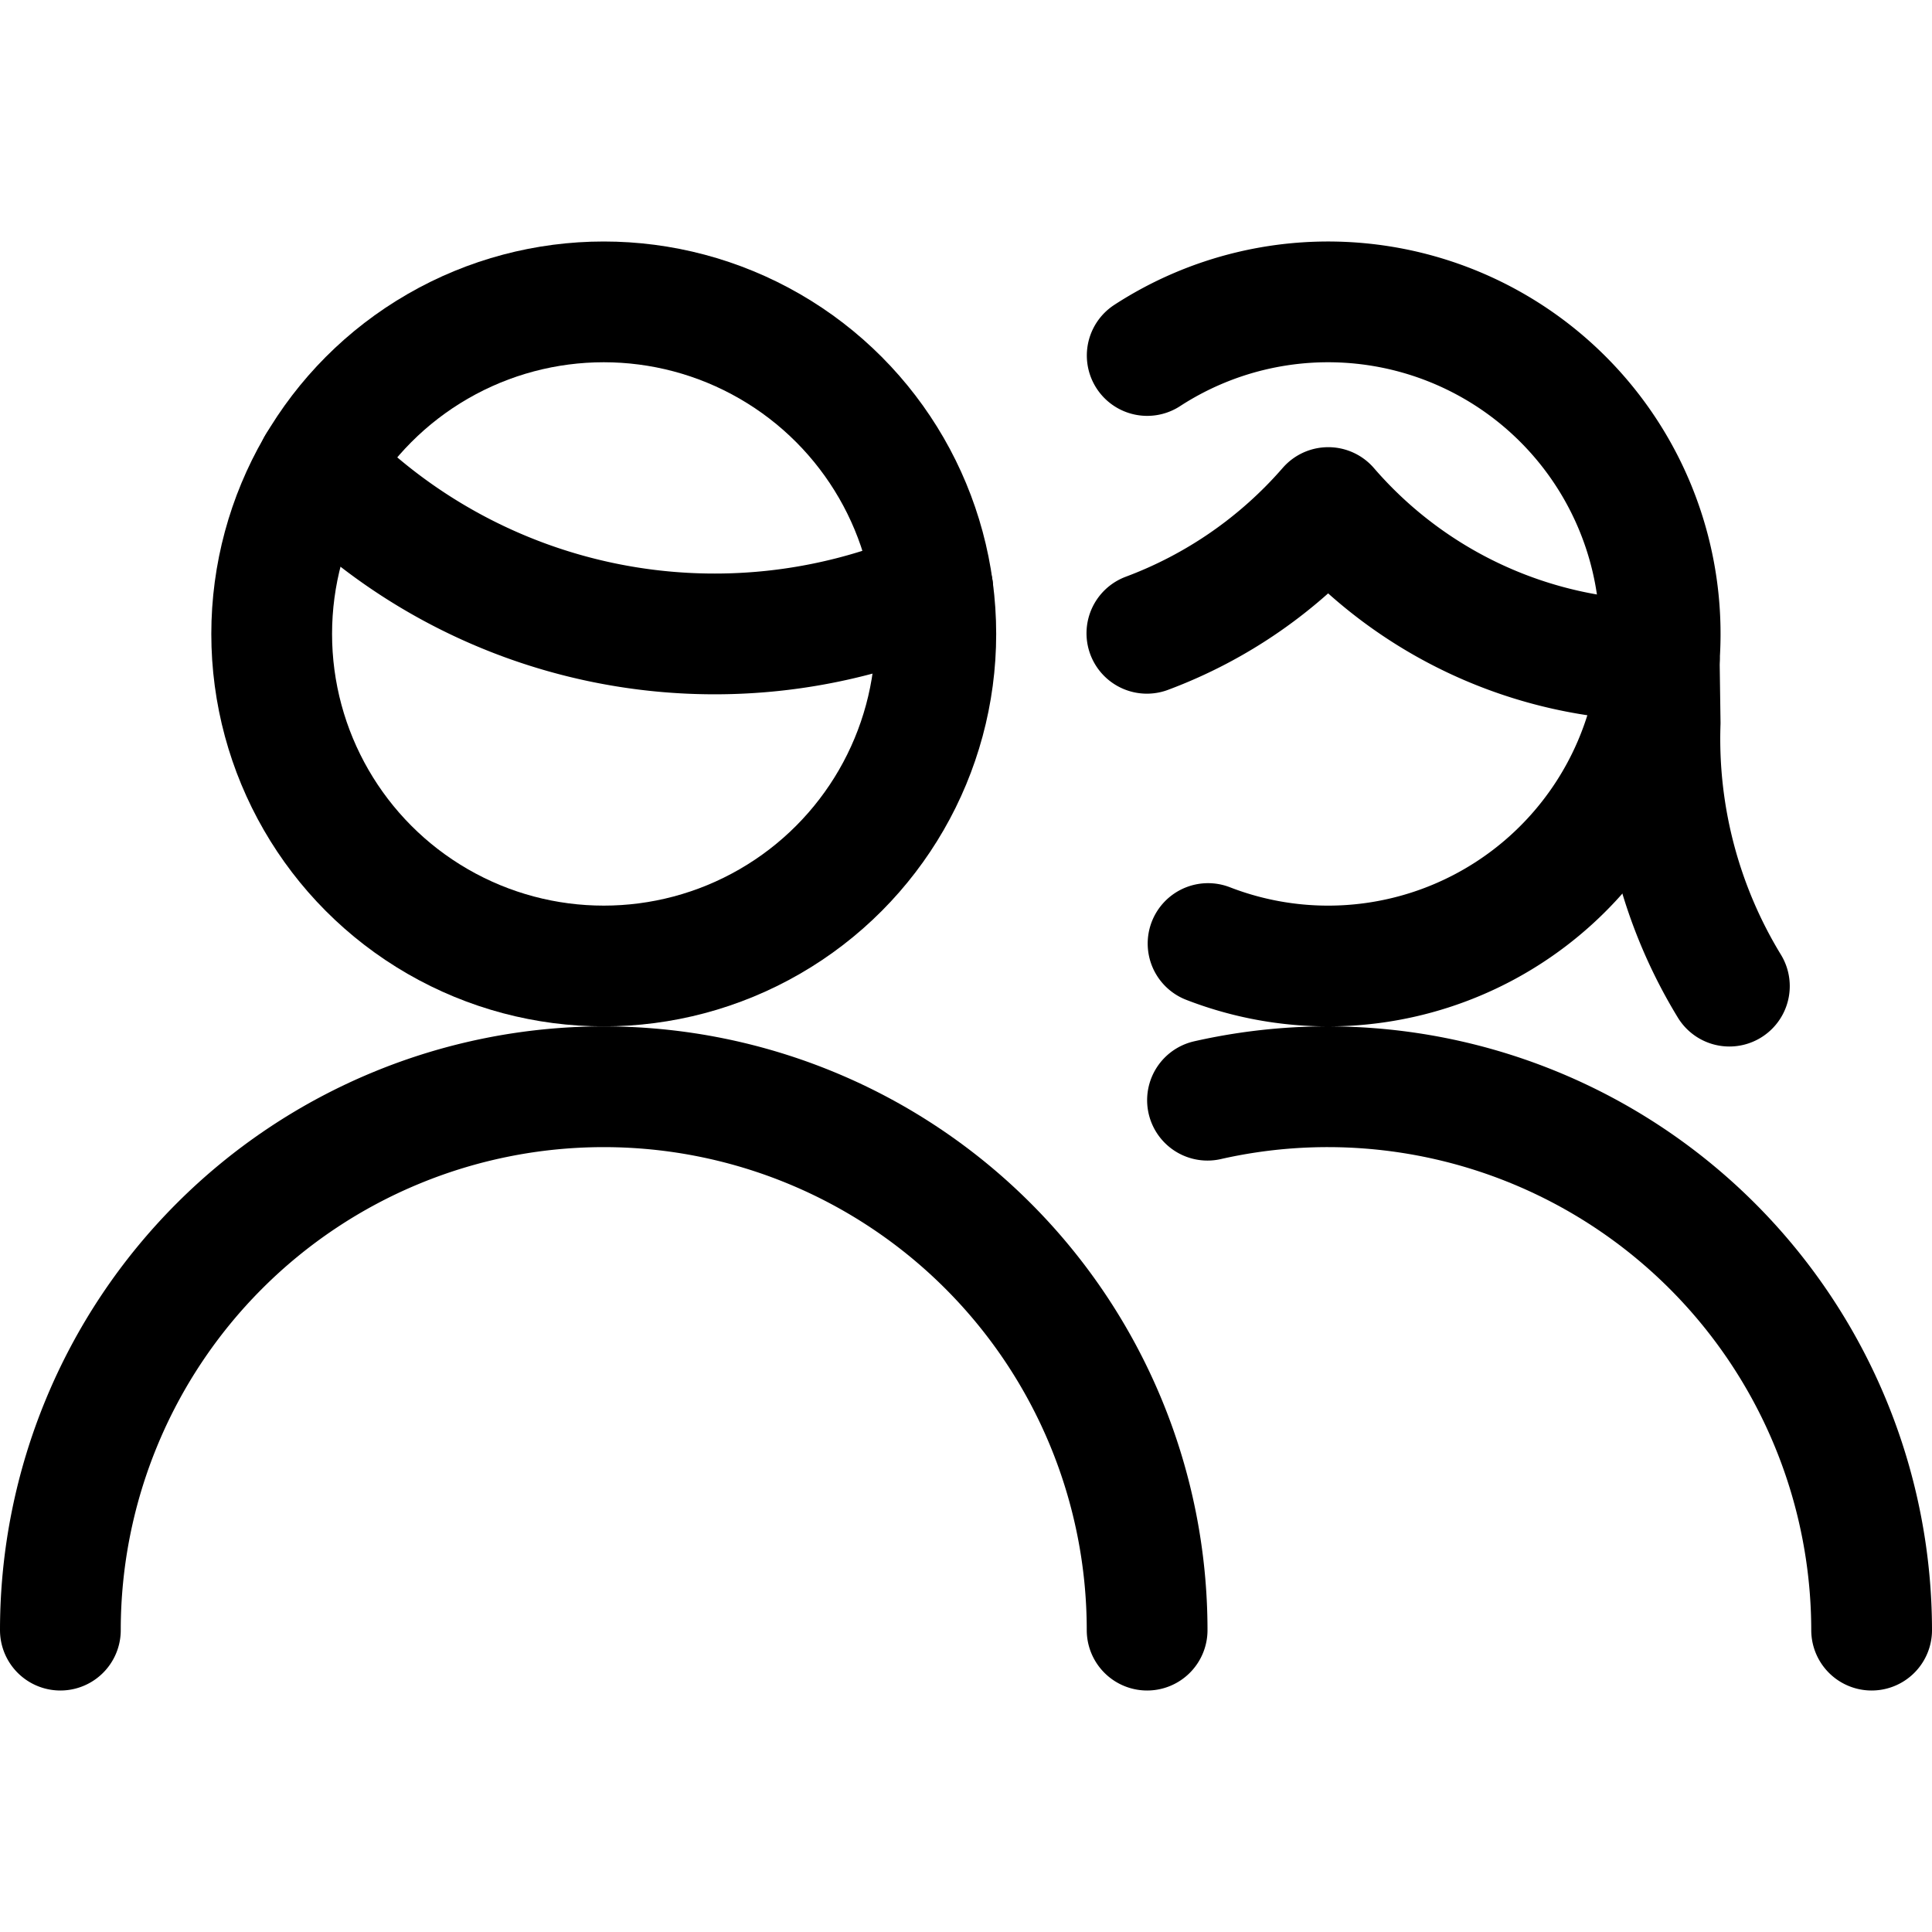 <svg xmlns="http://www.w3.org/2000/svg" id="Regular" width="24" height="24" viewBox="0 0 24 24"><defs><style>.cls-1{fill:none;stroke:#000;stroke-linecap:round;stroke-linejoin:round;stroke-width:1.5px}</style></defs><path d="M.75 20.25a6.75 6.75 0 0 1 13.5 0M3.945 5.781a6.857 6.857 0 0 0 7.642 1.536" class="cls-1"/><circle cx="7.5" cy="7.875" r="4.125" class="cls-1"/><path d="M15 13.667a6.757 6.757 0 0 1 8.25 6.583M14.251 4.416a4.125 4.125 0 1 1 .756 7.305" class="cls-1"/><path d="m20.612 8.2.011.778a5.9 5.9 0 0 0 .86 3.272" class="cls-1"/><path d="M14.247 7.867A5.56 5.56 0 0 0 16.5 6.305a5.483 5.483 0 0 0 4.112 1.9" class="cls-1"/></svg>